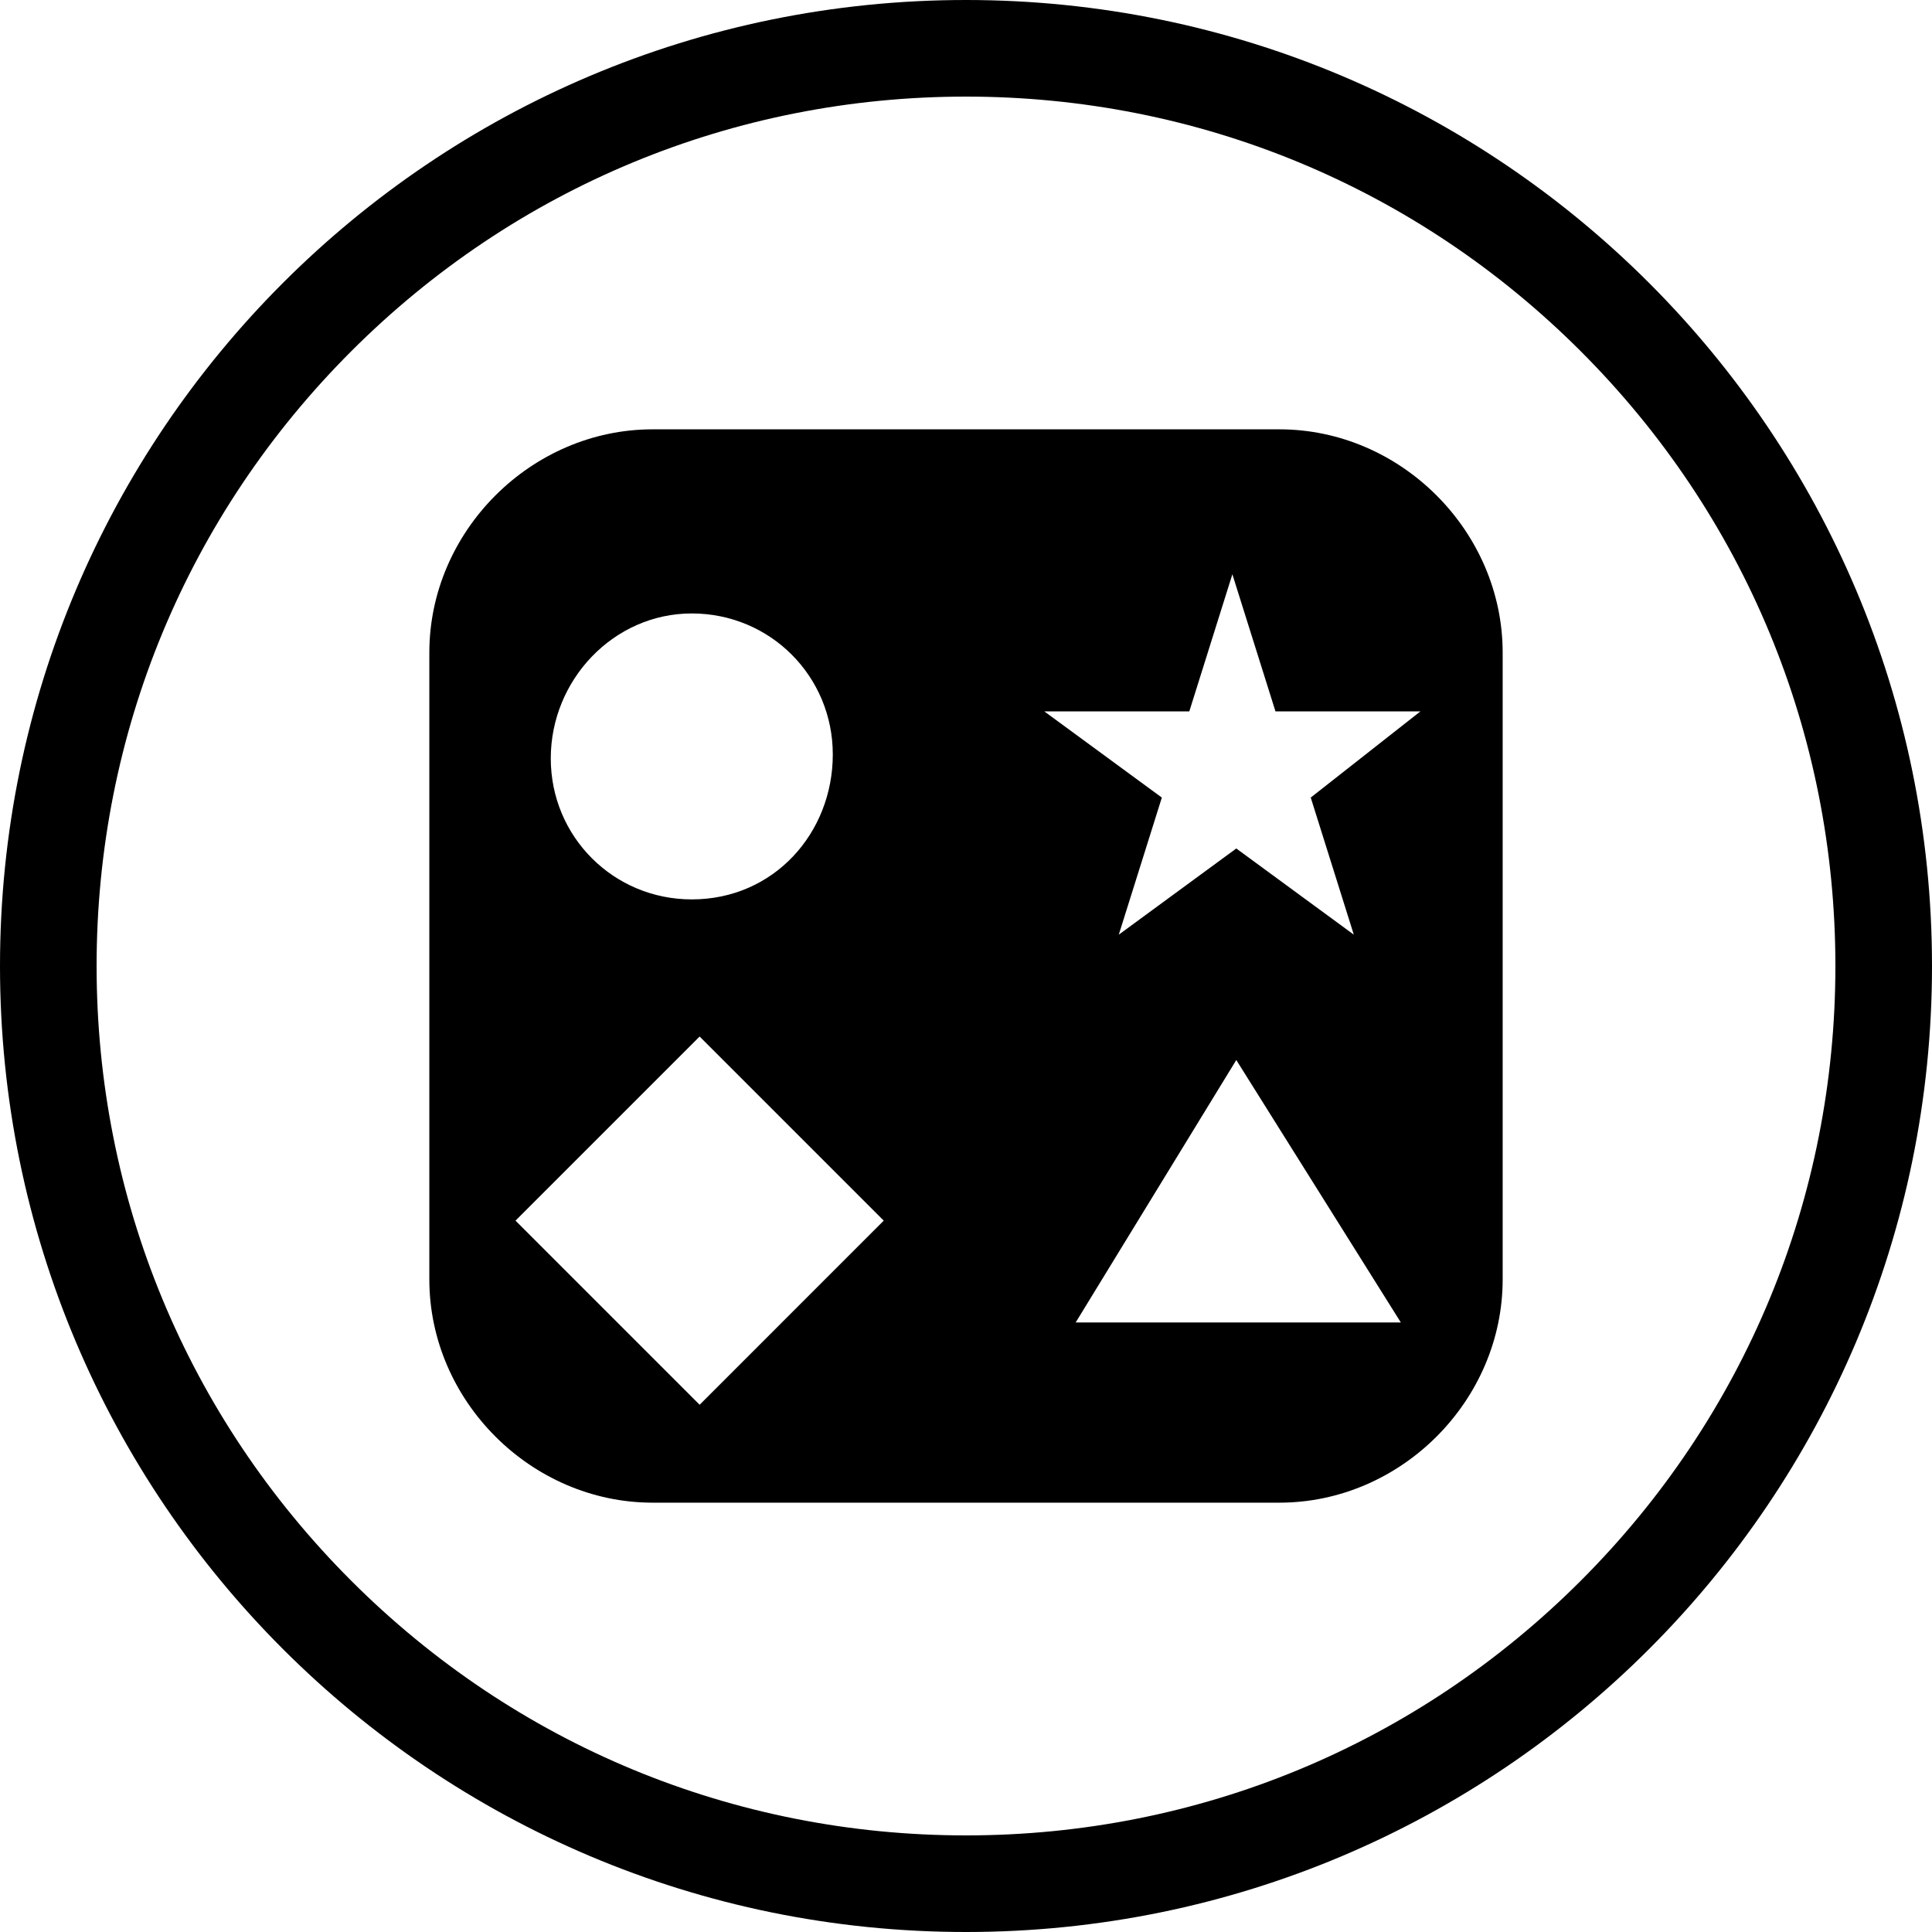 <?xml version="1.0" encoding="utf-8"?>
<svg viewBox="0 0 900 900" xmlns="http://www.w3.org/2000/svg">
  <g id="g10" transform="matrix(3, 0, 0, -3, 0, 900)" style="">
    <g id="g12" transform="scale(0.1)">
      <path d="M 1500 3000 C 671.57 3000 0 2328.43 0 1500 C 0 671.57 671.57 0 1500 0 C 2328.43 0 3000 671.57 3000 1500 C 3000 2328.43 2328.43 3000 1500 3000 Z M 2454.59 545.41 C 2199.61 290.422 1860.6 150 1500 150 C 1139.4 150 800.387 290.422 545.406 545.41 C 290.426 800.391 150 1139.4 150 1500 C 150 1860.6 290.426 2199.61 545.406 2454.59 C 800.387 2709.57 1139.4 2850 1500 2850 C 1860.6 2850 2199.61 2709.57 2454.59 2454.59 C 2709.57 2199.61 2850 1860.6 2850 1500 C 2850 1139.4 2709.57 800.391 2454.59 545.41" style="fill-opacity: 1; fill-rule: nonzero; stroke: none;" id="path14"/>
      <title>Go icon</title>
      <title>Elixir icon</title>
      <title>R icon</title>
      <title>OpenSearch logo</title>
      <desc>Search engine software fork of Elasticsearch</desc>
      <title>OpenSearch logo</title>
      <desc>Search engine software fork of Elasticsearch</desc>
      <g transform="matrix(3.333, 0, 0, -3.333, -3594.972, 2466.222)"/>
      <g transform="matrix(3.333, 0, 0, -3.333, -3594.972, 2466.222)"/>
      <g transform="matrix(3.333, 0, 0, -3.333, -3594.972, 2466.222)"/>
      <g transform="matrix(3.333, 0, 0, -3.333, -3594.972, 2466.222)"/>
      <g transform="matrix(3.333, 0, 0, -3.333, -3594.972, 2466.222)"/>
      <g transform="matrix(3.333, 0, 0, -3.333, -3594.972, 2466.222)"/>
      <g transform="matrix(3.333, 0, 0, -3.333, -3594.972, 2466.222)"/>
      <g transform="matrix(3.333, 0, 0, -3.333, -3594.972, 2466.222)"/>
      <g transform="matrix(3.333, 0, 0, -3.333, -3594.972, 2466.222)"/>
      <g transform="matrix(3.333, 0, 0, -3.333, -3594.972, 2466.222)"/>
      <g transform="matrix(3.333, 0, 0, -3.333, -3594.972, 2466.222)"/>
      <g transform="matrix(3.333, 0, 0, -3.333, -3594.972, 2466.222)"/>
      <g transform="matrix(3.333, 0, 0, -3.333, -3594.972, 2466.222)"/>
      <g transform="matrix(3.333, 0, 0, -3.333, -3594.972, 2466.222)"/>
      <g transform="matrix(3.333, 0, 0, -3.333, -3594.972, 2466.222)"/>
      <title>redash-logo</title>
      <desc>Created with Sketch.</desc>
      <g id="g-1" style="fill-rule:nonzero;clip-rule:nonzero;stroke:#000000;stroke-miterlimit:4;" transform="matrix(3.333, 0, 0, -3.333, -4120.105, 2211.285)"/>
    </g>
  </g>
  <g transform="matrix(2.19, 0, 0, 2.141, 100, 100)" style=""/>
  <g transform="matrix(2.19, 0, 0, 2.141, 100, 100)" style=""/>
  <g transform="matrix(2.19, 0, 0, 2.141, 100, 100)" style=""/>
  <g transform="matrix(2.19, 0, 0, 2.141, 100, 100)" style=""/>
  <g transform="matrix(2.19, 0, 0, 2.141, 100, 100)" style=""/>
  <g transform="matrix(2.19, 0, 0, 2.141, 100, 100)" style=""/>
  <g transform="matrix(2.19, 0, 0, 2.141, 100, 100)" style=""/>
  <g transform="matrix(2.19, 0, 0, 2.141, 100, 100)" style=""/>
  <g transform="matrix(2.19, 0, 0, 2.141, 100, 100)" style=""/>
  <g transform="matrix(2.19, 0, 0, 2.141, 100, 100)" style=""/>
  <g transform="matrix(2.19, 0, 0, 2.141, 100, 100)" style=""/>
  <g transform="matrix(2.19, 0, 0, 2.141, 100, 100)" style=""/>
  <g transform="matrix(2.19, 0, 0, 2.141, 100, 100)" style=""/>
  <g transform="matrix(2.19, 0, 0, 2.141, 100, 100)" style=""/>
  <g transform="matrix(2.19, 0, 0, 2.141, 100, 100)" style=""/>
  <rect id="_Transparent_Rectangle_" data-name="&lt;Transparent Rectangle&gt;" class="cls-1" width="800" height="800" style="fill: none;" y="60.148" x="43.806"/>
  <path d="M 595.993 200 L 304.007 200 C 247.434 200 200 247.451 200 304.023 L 200 595.993 C 200 652.567 247.434 700 304.007 700 L 595.993 700 C 652.565 700 700 652.567 700 595.993 L 700 304.023 C 700 247.451 652.565 200 595.993 200 Z M 322.26 285.769 C 358.767 285.769 387.948 314.968 387.948 351.458 C 387.948 387.964 360.576 418.973 322.26 418.973 C 285.77 418.973 256.571 389.774 256.571 353.285 C 256.571 316.794 285.77 285.769 322.26 285.769 Z M 325.914 654.391 L 240.144 568.622 L 325.914 482.853 L 411.682 568.622 L 325.914 654.391 Z M 577.742 616.058 L 501.088 616.058 L 575.913 493.797 L 652.565 616.058 L 577.742 616.058 Z M 610.594 371.537 L 630.656 435.401 L 575.913 395.256 L 521.169 435.401 L 541.232 371.537 L 486.49 331.394 L 554.023 331.394 L 574.086 267.515 L 594.168 331.394 L 661.683 331.394 L 610.594 371.537 Z" style=""/>
</svg>